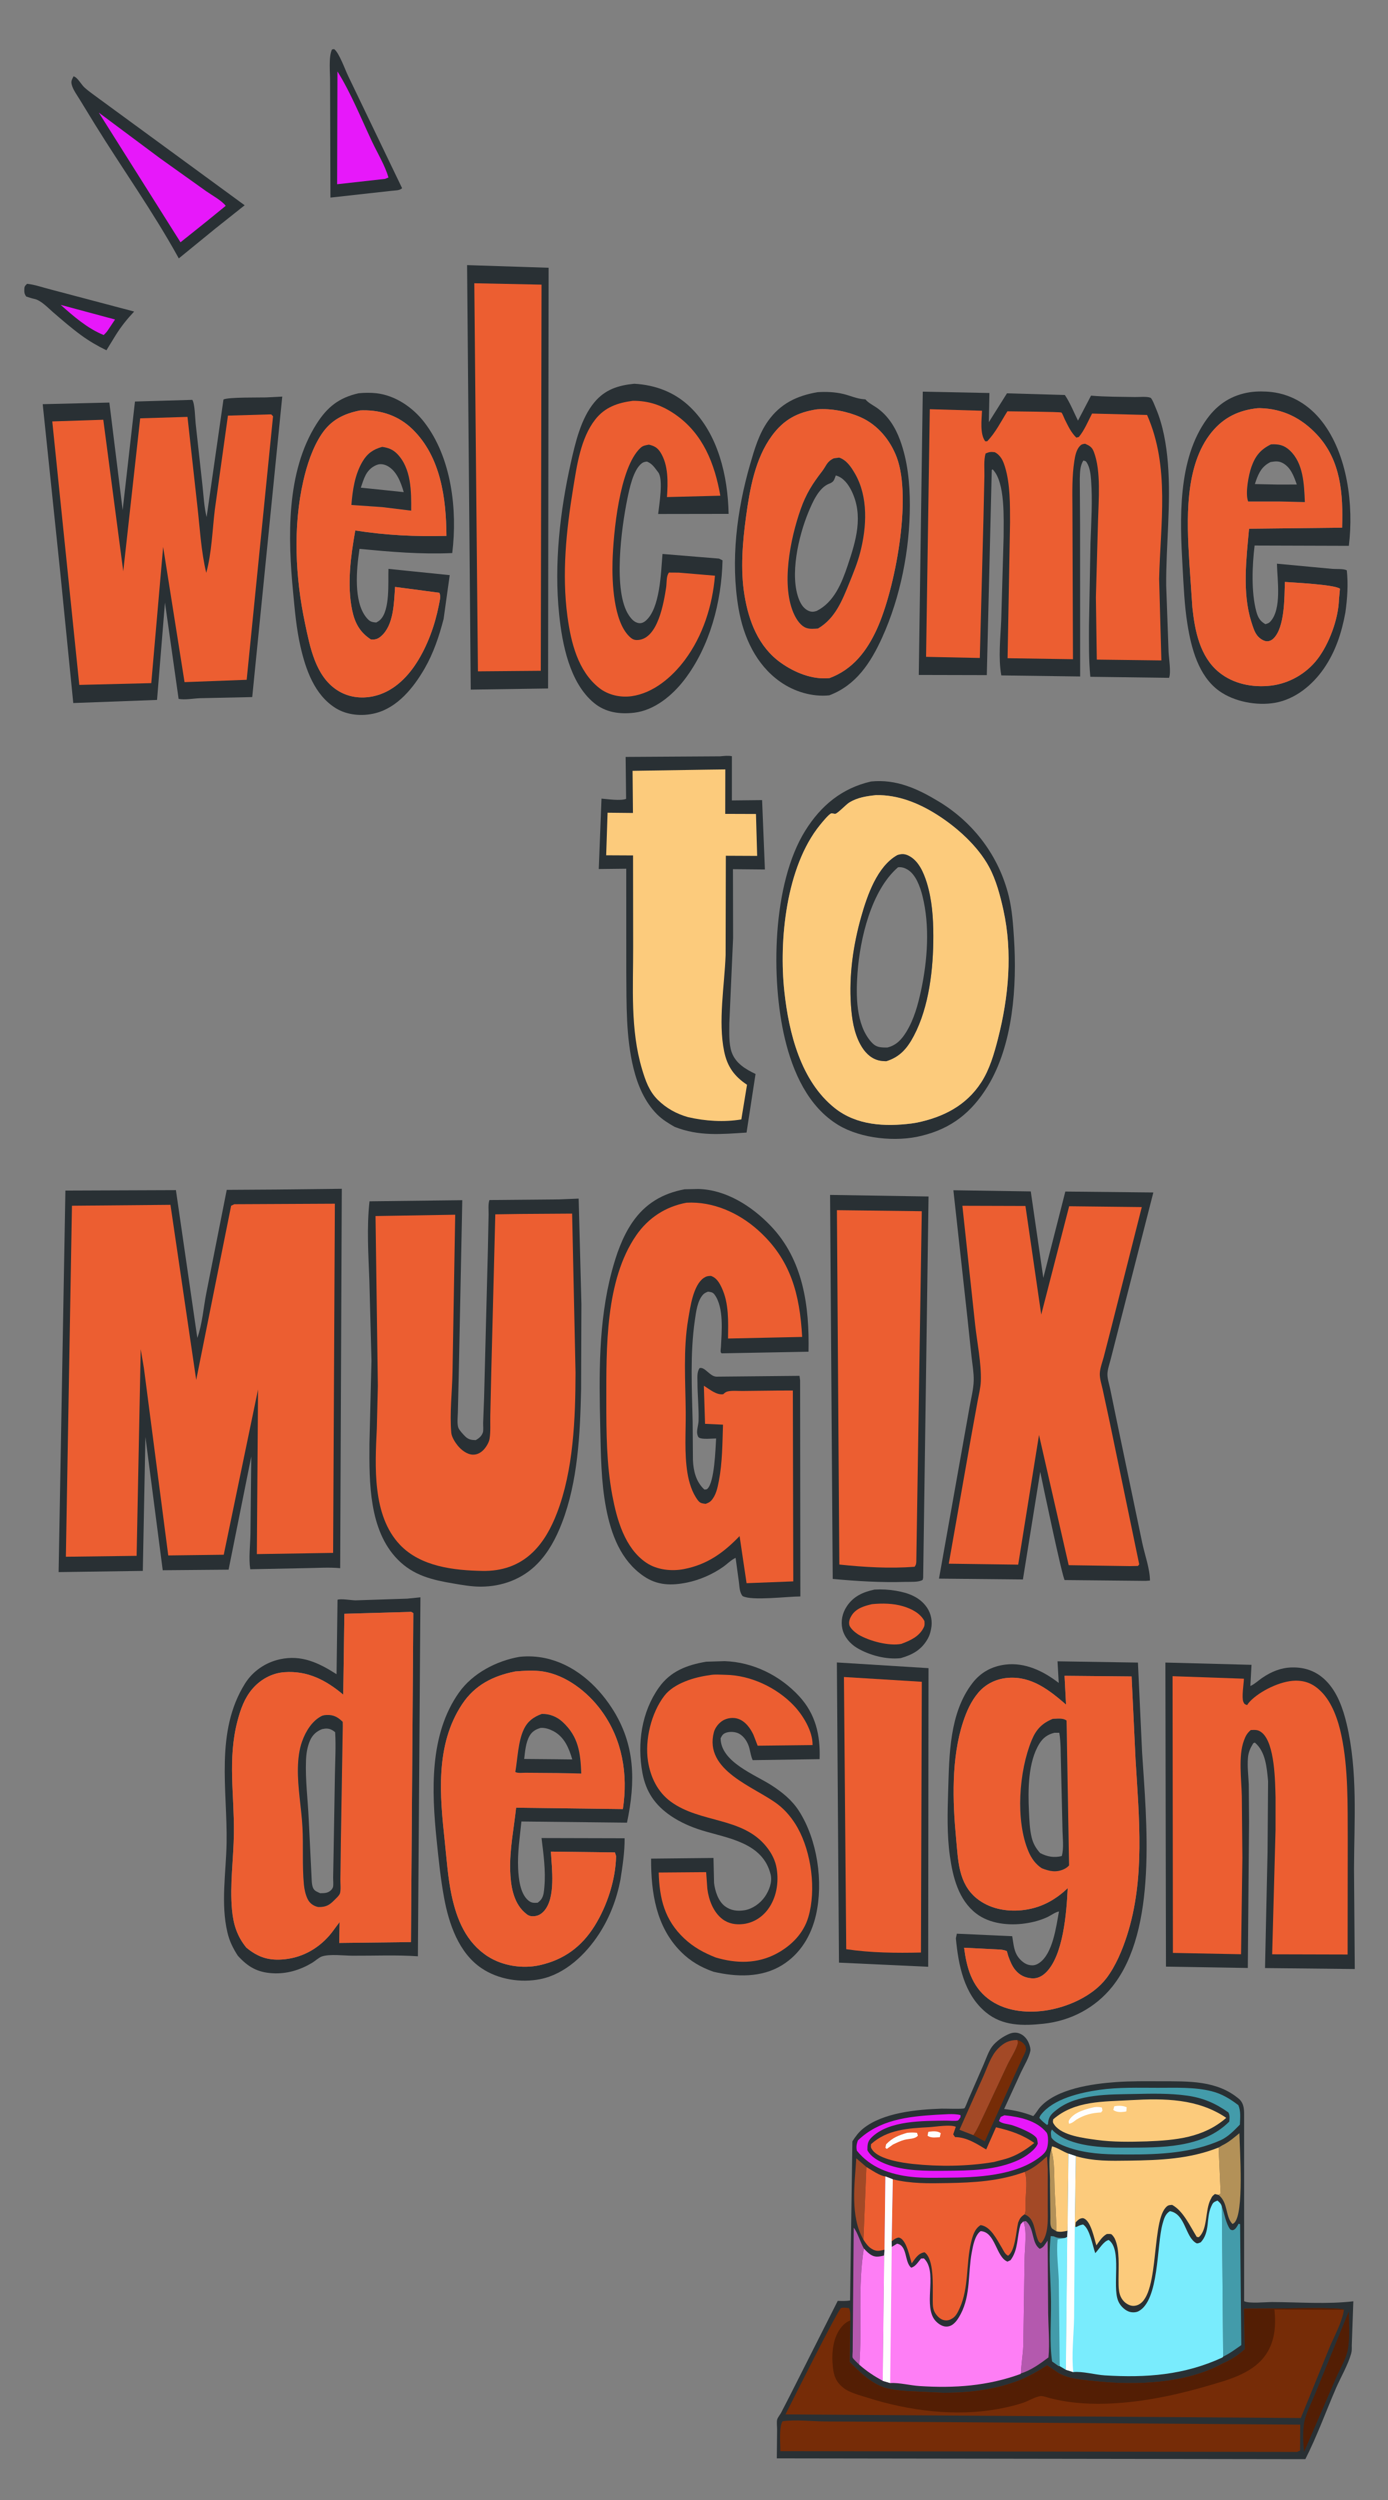 <?xml version="1.0" encoding="utf-8" ?>
<svg xmlns="http://www.w3.org/2000/svg" xmlns:xlink="http://www.w3.org/1999/xlink" width="100" height="180">
	<rect width="100%" height="100%" fill="#808080" stroke="none"/>
	<path fill="#293034" transform="scale(0.1 0.1)" d="M19.512 204.346C25.234 204.904 31.343 207.171 36.95 208.536L96.65 224.316C91.593 229.669 87.302 235.026 83.388 241.27L76.675 252.197C70.364 249.172 64.017 245.441 58.37 241.299C51.344 236.147 44.766 230.442 38.171 224.76C34.527 221.62 29.519 216.199 24.731 215.216C22.747 214.809 20.826 214.11 18.893 213.507C17.764 211.991 17.469 210.888 17.508 209.028C17.564 206.389 17.608 206.148 19.512 204.346Z"/>
	<path fill="#E718FA" transform="scale(0.1 0.1)" d="M43.704 219.505L82.876 230.048L78.05 237.282C77.075 238.823 76.022 239.978 74.692 241.222C62.91 236.439 53.118 227.825 43.704 219.505Z"/>
	<path fill="#293034" transform="scale(0.1 0.1)" d="M630.017 1144.49C635.333 1144.2 640.273 1144.46 645.523 1145.35C654.283 1146.84 662.681 1149.8 667.895 1157.52C670.888 1161.95 671.883 1167.54 670.827 1172.75L670.705 1173.34C670.255 1175.57 669.686 1177.54 668.586 1179.56C664.11 1187.77 657.536 1191.42 648.879 1193.87C638.677 1195.04 626.402 1191.83 617.548 1186.57C612.449 1183.54 608.236 1178.64 606.892 1172.76C605.618 1167.19 606.901 1161.39 610.028 1156.65C614.83 1149.35 621.739 1146.28 630.017 1144.49Z"/>
	<path fill="#EC5E31" transform="scale(0.1 0.1)" d="M628.223 1155C635.537 1154.27 643.567 1154.39 650.647 1156.51C656.667 1158.31 662.968 1161.45 666.034 1167.19C666.104 1168.91 666.345 1170.03 665.588 1171.61C662.393 1178.29 655.851 1181.17 649.336 1183.61C640.51 1185.31 626.607 1181.62 618.806 1177.12C616.617 1175.86 612.485 1172.52 611.913 1169.98C611.375 1167.59 612.225 1165.26 613.5 1163.23C616.801 1157.99 622.556 1156.32 628.223 1155Z"/>
	<path fill="#293034" transform="scale(0.1 0.1)" d="M239.199 35.596L240.72 35.356C244.304 37.851 248.69 50.353 250.918 54.877L289.698 135.505C287.928 137.302 284.586 137.071 282.088 137.389L238.079 142.269L237.808 58.887C237.916 52.655 236.563 41.065 239.199 35.596Z"/>
	<path fill="#E718FA" transform="scale(0.1 0.1)" d="M243.121 51.412C252.871 67.042 260.174 85.328 268.067 102.029C271.933 110.211 277.368 119.133 279.877 127.778L277.464 128.785L242.889 132.655L243.121 51.412Z"/>
	<path fill="#293034" transform="scale(0.1 0.1)" d="M52.994 54.932C55.906 55.73 58.391 60.678 60.713 62.842C63.939 65.847 67.772 68.358 71.283 71.024L176.268 147.794L155.049 164.651L128.814 186.051C110.597 152.94 88.503 122.011 68.608 89.905L57.487 71.749C55.68 68.76 53.189 65.416 52.04 62.129C50.879 58.808 51.475 57.905 52.994 54.932Z"/>
	<path fill="#E718FA" transform="scale(0.1 0.1)" d="M71.203 81.106L115.379 114.025L148.564 137.685C152.763 140.652 159.606 144.286 162.627 148.193L148.717 159.521L130.045 174.441L71.203 81.106Z"/>
	<path fill="#293034" transform="scale(0.1 0.1)" d="M602.93 1196.97L668.971 1201.07L668.732 1416.08L604.452 1413.1L602.93 1196.97Z"/>
	<path fill="#EC5E31" transform="scale(0.1 0.1)" d="M608.025 1207.44L664.122 1210.88L663.51 1405.82C645.584 1406.24 627.442 1406.05 609.675 1403.43L608.025 1207.44Z"/>
	<path fill="#293034" transform="scale(0.1 0.1)" d="M336.518 190.878L395.254 192.793L394.88 495.707L339.157 496.532L336.518 190.878Z"/>
	<path fill="#EC5E31" transform="scale(0.1 0.1)" d="M341.713 203.944L390.163 204.939L389.617 482.975L344.333 483.371L341.713 203.944Z"/>
	<path fill="#293034" transform="scale(0.1 0.1)" d="M598.037 860.341L668.984 861.468L665.104 1135.99L664.782 1137.46C662.076 1139.37 655.651 1138.85 652.274 1138.96C634.808 1139.51 617.331 1138.44 599.945 1136.83L598.037 860.341Z"/>
	<path fill="#EC5E31" transform="scale(0.1 0.1)" d="M602.965 871.32L664.104 872.073L660.16 1124.56C659.978 1126.28 659.983 1126.64 658.914 1128.08C640.827 1129.47 622.712 1128.34 604.712 1126.47L602.965 871.32Z"/>
	<path fill="#293034" transform="scale(0.1 0.1)" d="M456.955 276.307C472.276 277.154 486.164 282.394 497.305 293.146C517.489 312.624 524.401 342.936 524.942 369.994L474.182 370.077C474.9 363.609 478.067 344.919 474.169 339.997C471.55 336.691 470.208 334.079 466.169 332.341C464.825 332.436 463.623 332.679 462.51 333.489C456.216 338.069 453.413 352.138 451.912 359.491C447.83 379.487 441.37 425.933 453.183 443.175C454.917 445.706 457.065 448.192 460.271 448.657C461.934 448.899 463.558 448.261 464.845 447.237C475.751 438.555 476.176 411.517 477.311 398.85L518.014 402.191L520.565 403.447C519.866 433.255 511.454 465.504 493.064 489.435C484.359 500.761 471.566 511.415 456.951 513.148C446.48 514.389 436.306 512.992 427.983 506.142C410.363 491.639 405.008 463.637 402.811 442.09C399.141 406.096 403.411 368.134 411.307 332.989C414.546 318.57 418.586 301.241 428.206 289.682C435.906 280.43 445.472 277.426 456.955 276.307Z"/>
	<path fill="#EC5E31" transform="scale(0.1 0.1)" d="M455.946 288.576C467.575 288.519 477.055 291.836 486.583 298.461C506.57 312.356 514.893 333.89 518.974 356.907L480.531 357.89C481.242 347.409 481.649 334.821 475.789 325.64C473.655 322.296 471.265 321.013 467.487 320.145C465.042 320.651 463.335 320.725 461.446 322.488C446.134 336.775 441.856 384.64 441.313 404.154C440.898 419.1 441.997 446.938 453.244 458.087C455.22 460.046 456.704 460.985 459.578 460.805C474.081 459.899 478.234 433.819 479.929 422.95C480.427 419.756 479.913 414.699 481.986 412.246L488.961 412.293L515.107 414.501C513.295 436.047 506.43 457.727 493.42 475.179C484.245 487.485 470.696 499.082 455.056 501.255C447.038 502.37 438.196 500.449 431.764 495.389C416.281 483.207 411.301 462.346 408.809 443.716C404.707 413.039 407.973 381.969 412.926 351.625C415.604 335.215 418.293 315.526 428.859 302.039C435.865 293.099 445.081 290.023 455.946 288.576Z"/>
	<path fill="#293034" transform="scale(0.1 0.1)" d="M508.768 1196.43L522.062 1196.02C542.478 1196.7 561.863 1206.29 575.656 1221.17C587.678 1234.14 591.112 1249.36 590.496 1266.59L542.296 1267.31C541.001 1264.66 540.617 1261.46 539.871 1258.61C538.831 1254.62 536.218 1250.25 532.471 1248.25C529.916 1246.88 526.08 1246.58 523.286 1247.5C520.915 1248.29 520.175 1249.49 519.171 1251.56C519.315 1268.73 543.9 1277.66 556.028 1285.53C563.657 1290.48 570.639 1296.13 575.609 1303.88C588.913 1324.62 593.338 1355.07 587.849 1378.9C584.427 1393.76 576.553 1406.84 563.415 1414.94C548.539 1424.1 530.432 1423.48 514.045 1419.66C505.064 1416.51 497.452 1412.14 490.685 1405.38C472.62 1387.32 469.001 1362.58 469.086 1338.22L514.039 1337.73L514.45 1355.71C515.113 1361.48 517.452 1368.87 522.303 1372.49C526.519 1375.65 531.292 1376.2 536.407 1375.38C542.127 1374.45 547.786 1370.38 551.034 1365.67C554.115 1361.2 556.535 1355.12 555.195 1349.61C549.616 1326.68 524.53 1323.62 505.877 1317.92C497.989 1315.51 490.11 1312.08 483.282 1307.42C471.913 1299.67 465.321 1290.09 462.838 1276.44C459.003 1255.38 462.148 1232.69 474.752 1214.97C483.13 1203.19 494.88 1198.82 508.768 1196.43Z"/>
	<path fill="#EC5E31" transform="scale(0.1 0.1)" d="M511.112 1206.14C514.42 1205.37 519.394 1205.81 522.847 1205.87C540.814 1206.18 559.446 1214.99 571.779 1227.87C578.441 1234.83 585.621 1246.45 585.416 1256.45L545.856 1256.91L542.817 1249.02C540.494 1244.15 536.94 1239.2 531.588 1237.49C528.242 1236.42 524.143 1236.92 521.083 1238.62C518.038 1240.32 515.19 1243.82 514.312 1247.22C507.105 1275.1 543.599 1286.38 560.293 1299.07C566.15 1303.52 571.033 1309.56 574.622 1315.96C584.592 1333.73 588.131 1360.63 582.402 1380.23C578.971 1391.96 570.253 1400.79 559.672 1406.5C545.687 1414.05 530.428 1413.82 515.575 1409.37C507.071 1406 499.687 1402.02 492.947 1395.68C478.799 1382.37 475.126 1367.11 474.562 1348.23L508.75 1347.94L509.615 1359.93C510.585 1367.87 513.922 1376.77 520.482 1381.76C524.887 1385.11 530.222 1385.97 535.589 1385.3C542.753 1384.39 548.954 1380.52 553.255 1374.74C559.376 1366.53 561.169 1355.57 559.607 1345.6C558.659 1339.55 556.007 1334.42 552.213 1329.68C534.891 1308.04 504.573 1312.82 483.235 1297.16C473.742 1290.19 468.62 1279.47 466.857 1268.05C464.479 1252.63 469.205 1233.27 478.653 1220.95C485.544 1211.96 500.33 1207.54 511.112 1206.14Z"/>
	<path fill="#293034" transform="scale(0.1 0.1)" d="M258.382 283.151C262.459 282.743 267.054 282.673 271.128 283.13C284.781 284.661 297.348 293.271 305.622 303.956C325.361 329.443 329.637 367.05 325.827 398.21C302.901 399.215 281.725 397.328 259.015 395.196L258.903 395.943C256.884 409.488 254.548 433.058 263.865 444.523C266.192 447.386 267.473 447.959 271.09 448.208C272.087 447.655 273.115 447.056 273.939 446.257C281.203 439.219 279.496 419.067 279.87 409.593L324.008 414.106L319.592 445.687C316.415 457.983 312.285 470.318 305.905 481.354C297.97 495.079 286.454 509.478 270.321 513.528C261.001 515.867 250.17 515.011 241.898 509.887C226.482 500.337 220.157 481.838 216.373 465.056C213.516 452.386 212.43 439.598 211.193 426.703C207.411 387.276 206.008 339.833 228.102 305.128C235.754 293.107 244.244 286.29 258.382 283.151ZM259.459 295.499C247.66 297.83 238.481 302.399 231.663 312.638C225.128 322.45 221.081 334.988 218.493 346.387C210.984 379.461 212.763 415.808 219.749 448.798C223.353 465.82 227.183 486.569 242.721 496.802C250.537 501.949 259.863 503.266 268.985 501.312C282.492 498.417 292.803 488.626 300.078 477.314C307.98 465.027 313.368 450.111 316.154 435.809C316.648 432.89 317.89 429.398 316.507 426.789L284.641 422.578C283.804 433.879 283.814 450.246 274.376 458.22C272.022 460.209 270.126 460.67 267.135 460.374C259.325 455.228 255.699 448.678 253.775 439.616C249.863 421.183 252.703 400.3 255.961 381.942C278.033 385.403 299.325 386.434 321.653 385.828C321.48 358.86 317.576 329.021 297.328 309.177C287.405 299.453 275.108 295.286 261.426 295.422L259.459 295.499Z"/>
	<path fill="#EC5E31" transform="scale(0.1 0.1)" d="M259.459 295.499L261.426 295.422C275.108 295.286 287.405 299.453 297.328 309.177C317.576 329.021 321.48 358.86 321.653 385.828C299.325 386.434 278.033 385.403 255.961 381.942C252.703 400.3 249.863 421.183 253.775 439.616C255.699 448.678 259.325 455.228 267.135 460.374C270.126 460.67 272.022 460.209 274.376 458.22C283.814 450.246 283.804 433.879 284.641 422.578L316.507 426.789C317.89 429.398 316.648 432.89 316.154 435.809C313.368 450.111 307.98 465.027 300.078 477.314C292.803 488.626 282.492 498.417 268.985 501.312C259.863 503.266 250.537 501.949 242.721 496.802C227.183 486.569 223.353 465.82 219.749 448.798C212.763 415.808 210.984 379.461 218.493 346.387C221.081 334.988 225.128 322.45 231.663 312.638C238.481 302.399 247.66 297.83 259.459 295.499ZM275.364 321.755C268.851 323.533 264.56 326.549 261.086 332.499C255.606 341.884 254.026 352.908 253.172 363.572L275.305 365.094L296.235 367.666C296.336 353.94 296.414 337.212 286.048 326.691C282.966 323.562 279.621 322.39 275.364 321.755Z"/>
	<path fill="#293034" transform="scale(0.1 0.1)" d="M275.364 321.755C279.621 322.39 282.966 323.562 286.048 326.691C296.414 337.212 296.336 353.94 296.235 367.666L275.305 365.094L253.172 363.572C254.026 352.908 255.606 341.884 261.086 332.499C264.56 326.549 268.851 323.533 275.364 321.755ZM272.402 334.424C268.523 335.602 265.484 338.259 263.558 341.819C262.009 344.684 261.013 348.046 259.964 351.126L278.54 353.044L290.869 354.329C288.881 347.523 285.879 339.182 279.211 335.545C277.154 334.423 274.687 333.882 272.402 334.424Z"/>
	<path fill="#293034" transform="scale(0.1 0.1)" d="M900.539 282.399C905.355 281.666 911.376 281.702 916.212 282.278C930.928 284.03 943.35 291.834 952.353 303.353C970.868 327.043 975.369 363.942 971.787 392.999L903.895 392.778C902.138 407.148 901.35 426.522 905.176 440.442C906.346 444.698 907.873 447.248 911.687 449.421C913.119 448.937 914.041 448.791 915.107 447.67C923.66 438.688 920.196 417.265 919.982 405.862L959.874 409.589C962.627 409.84 968.226 409.35 970.324 410.676C971.401 420.803 970.714 430.944 969.29 441.009C966.651 455.503 962.219 469.16 953.763 481.384C945.518 493.304 933.127 503.482 918.54 506.026C905.484 508.303 889.097 505.242 878.278 497.409C863.373 486.617 858.23 466.549 855.48 449.286C853.336 435.824 852.768 421.971 852.001 408.377C850.064 374.079 848.214 330.807 869.671 301.465C877.48 290.787 887.45 284.428 900.539 282.399ZM906.083 293.897C892.568 295.347 881.749 300.44 872.987 311.135C853.114 335.393 855.054 375.287 856.855 404.674L859.053 437.335C860.817 454.123 864.476 472.78 878.167 483.97C888.607 492.504 902.566 495.205 915.74 493.642C928.813 492.09 941.092 485.027 949.099 474.658C957.629 463.612 964.232 445.66 964.659 431.755L965.383 423.899C961.669 420.884 932.06 419.486 925.715 418.994C925.346 430.097 925.715 451.731 917.473 459.732C916.148 461.019 914.348 461.851 912.496 461.699C910.083 461.501 907.311 459.498 905.828 457.624C903.653 454.876 902.516 450.834 901.471 447.52C894.926 426.753 897.955 402.093 899.9 380.691L966.939 379.922C967.735 355.842 966.139 331.444 948.815 312.925C937.634 300.972 924.229 294.277 907.755 293.869L906.083 293.897Z"/>
	<path fill="#EC5E31" transform="scale(0.1 0.1)" d="M906.083 293.897L907.755 293.869C924.229 294.277 937.634 300.972 948.815 312.925C966.139 331.444 967.735 355.842 966.939 379.922L899.9 380.691C897.955 402.093 894.926 426.753 901.471 447.52C902.516 450.834 903.653 454.876 905.828 457.624C907.311 459.498 910.083 461.501 912.496 461.699C914.348 461.851 916.148 461.019 917.473 459.732C925.715 451.731 925.346 430.097 925.715 418.994C932.06 419.486 961.669 420.884 965.383 423.899L964.659 431.755C964.232 445.66 957.629 463.612 949.099 474.658C941.092 485.027 928.813 492.09 915.74 493.642C902.566 495.205 888.607 492.504 878.167 483.97C864.476 472.78 860.817 454.123 859.053 437.335L856.855 404.674C855.054 375.287 853.114 335.393 872.987 311.135C881.749 300.44 892.568 295.347 906.083 293.897ZM915.713 319.947C908.184 323.615 904.419 328.278 901.635 336.114C899.549 341.986 896.996 355.36 899.245 361.035L921.573 361.038L940.097 361.479C939.511 348.851 939.169 333.528 929.173 324.259C925.049 320.436 921.194 319.668 915.713 319.947Z"/>
	<path fill="#293034" transform="scale(0.1 0.1)" d="M915.713 319.947C921.194 319.668 925.049 320.436 929.173 324.259C939.169 333.528 939.511 348.851 940.097 361.479L921.573 361.038L899.245 361.035C896.996 355.36 899.549 341.986 901.635 336.114C904.419 328.278 908.184 323.615 915.713 319.947ZM915.424 332.666C909.443 335.536 906.986 340.104 904.888 346.148L904.086 348.54L920.694 348.886L934.3 348.855C932.116 342.774 929.838 336.073 923.55 333.097C920.786 331.789 918.314 332.211 915.424 332.666Z"/>
	<path fill="#293034" transform="scale(0.1 0.1)" d="M589.074 282.366C595.2 281.965 601.586 282.229 607.578 283.664C612.707 284.892 617.169 287.099 622.537 287.472L623.462 287.528C625.925 290.358 628.637 291.475 631.64 293.554C639.795 299.201 645.036 307.631 648.425 316.8C653.928 331.688 655.526 347.994 655.514 363.765C655.49 395.686 648.779 429.964 635.522 459.111C627.303 477.182 616.762 493.414 597.451 500.649C585.101 501.905 572.193 497.991 562.063 490.841C544.639 478.545 535.618 458.643 532.093 438.085C526.209 403.767 530.849 367.389 540.477 334.14C543.586 323.404 546.778 312.366 553.335 303.148C562.237 290.636 574.115 284.879 589.074 282.366ZM588.586 294.72C574.576 296.83 564.712 302.08 556.161 313.693C543.989 330.224 540.179 352.254 537.465 372.101C534.978 390.286 533.367 410.16 536.341 428.4C539.419 447.271 546.431 465.779 562.666 477.271C572.635 484.329 585.315 489.481 597.628 488.232C614.328 482.038 624.461 468.886 631.701 453.076C644.845 424.379 657.134 359.074 646.135 329.465C641.521 317.044 632.468 305.964 620.191 300.477C610.665 296.22 598.995 293.939 588.586 294.72Z"/>
	<path fill="#EC5E31" transform="scale(0.1 0.1)" d="M588.586 294.72C598.995 293.939 610.665 296.22 620.191 300.477C632.468 305.964 641.521 317.044 646.135 329.465C657.134 359.074 644.845 424.379 631.701 453.076C624.461 468.886 614.328 482.038 597.628 488.232C585.315 489.481 572.635 484.329 562.666 477.271C546.431 465.779 539.419 447.271 536.341 428.4C533.367 410.16 534.978 390.286 537.465 372.101C540.179 352.254 543.989 330.224 556.161 313.693C564.712 302.08 574.576 296.83 588.586 294.72ZM600.694 330.029C595.579 332.47 595.507 335.228 592.35 339.32C585.271 348.492 580.738 355.676 576.858 366.658C569.449 387.624 562.3 422.263 572.466 442.994C574.172 446.474 577.049 450.707 580.868 452.087C583.524 453.046 586.575 452.703 589.334 452.495C601.829 445.167 606.855 432.115 612.047 419.314C614.87 412.354 617.736 405.357 619.646 398.081C624.463 379.73 625.748 357.736 615.841 340.802C613.163 336.226 609.855 331.2 604.569 329.49L600.694 330.029Z"/>
	<path fill="#293034" transform="scale(0.1 0.1)" d="M600.694 330.029L604.569 329.49C609.855 331.2 613.163 336.226 615.841 340.802C625.748 357.736 624.463 379.73 619.646 398.081C617.736 405.357 614.87 412.354 612.047 419.314C606.855 432.115 601.829 445.167 589.334 452.495C586.575 452.703 583.524 453.046 580.868 452.087C577.049 450.707 574.172 446.474 572.466 442.994C562.3 422.263 569.449 387.624 576.858 366.658C580.738 355.676 585.271 348.492 592.35 339.32C595.507 335.228 595.579 332.47 600.694 330.029ZM602.155 342.334C600.988 345.282 601.025 346.662 597.979 348.033L597.194 348.339C589.808 351.313 585.368 361.717 582.458 368.708C575.413 385.634 568.563 414.613 575.86 432.109C577.197 435.315 579.286 438.422 582.59 439.828C584.687 440.72 586.223 440.551 588.341 439.893C600.935 433.616 606.506 419.69 610.746 407.063C616.659 389.456 622.277 371.225 613.466 353.364C611.229 348.83 607.757 344.059 602.729 342.494L602.155 342.334Z"/>
	<path fill="#293034" transform="scale(0.1 0.1)" d="M518.812 544.55C521.63 544.307 524.513 543.881 527.307 544.482L527.291 576.313L549.062 576.068L551.085 626.041L528.066 625.816L528.176 675.253L525.45 736.666C525.482 743.169 524.96 751.374 527.125 757.543C529.944 765.575 537.122 769.816 544.334 773.26L537.867 815.451C519.545 816.636 503.634 818.25 486.067 811.349C481.501 808.764 477.12 806.06 473.386 802.315C464.454 793.357 459.375 781.23 456.398 769.108C450.908 746.752 451.413 723.027 451.219 700.149L451.185 625.473L431.375 625.707L433.367 575C437.794 575.362 447.176 576.763 451.083 575.175L450.742 544.989L518.812 544.55Z"/>
	<path fill="#FCCB7C" transform="scale(0.1 0.1)" d="M509.447 554.15L522.556 553.974L522.498 585.988L544.646 586.068L545.509 616.251L522.934 616.141L522.774 687.701C521.964 709.849 517.295 735.247 521.716 756.96C523.956 767.962 529.051 774.929 538.197 781.036L534.105 805.982C521.565 808.102 508.048 807.181 495.736 804.347C487.38 801.994 480.003 797.947 473.854 791.823C467.616 785.609 464.99 777.955 462.525 769.673C454.023 741.109 456.243 711.013 456.169 681.597L456.094 615.905L436.726 615.803L437.739 585.15L456.019 585.347L455.745 554.998L509.447 554.15Z"/>
	<path fill="#293034" transform="scale(0.1 0.1)" d="M374.305 1192.92C380.443 1192.25 386.762 1192.58 392.785 1193.86C413.175 1198.2 429.592 1212.57 440.735 1229.65C457.862 1255.89 457.944 1282.74 451.726 1312.33L375.669 1311.47C374.499 1322.99 372.764 1333.71 373.297 1345.4C373.623 1352.57 374.731 1363.39 380.595 1368.3C382.887 1370.22 384.573 1370.15 387.402 1369.96C388.306 1369.23 389.256 1368.44 389.945 1367.5C391.774 1364.99 391.933 1361.45 392.203 1358.44C393.235 1347 391.547 1334.79 390.156 1323.39L450.009 1323.55C450.102 1333.4 448.514 1343.68 446.997 1353.42C444.37 1367.22 439.358 1380.4 431.726 1392.21C422.123 1407.07 407.2 1421.37 389.317 1424.97C375.23 1427.8 359.054 1425.26 347.006 1417.17C330.432 1406.04 323.379 1385.06 319.932 1366.32C317.42 1352.66 315.99 1338.66 314.577 1324.84C310.99 1289.76 309.207 1248.93 330.672 1218.64C340.591 1204.64 357.852 1195.76 374.305 1192.92ZM371.232 1203.44C355.298 1206.59 342.12 1213.19 332.956 1227C313.364 1256.53 316.918 1292.95 320.482 1326.27C321.836 1338.93 322.676 1351.89 325.31 1364.36C329.019 1381.93 335.764 1398.57 351.531 1408.67C362.117 1415.45 376.511 1417.66 388.784 1414.94C406.278 1411.07 419.067 1401.64 428.435 1386.59C437.424 1372.15 443.527 1353.46 443.876 1336.38L443.025 1333.74L396.888 1333.16C397.549 1345.15 400.502 1366.23 392.028 1375.86C389.998 1378.17 387.657 1379.53 384.556 1379.68C381.356 1379.83 380.114 1378.92 377.783 1376.81C369.61 1369.41 367.899 1357.16 367.575 1346.74C367.113 1331.84 370.226 1316.36 371.856 1301.55L448.758 1302.54C452.573 1277.44 448.444 1252.38 433.208 1231.59C423.416 1218.22 407.937 1206.11 391.194 1203.46C384.93 1202.47 377.561 1202.92 371.232 1203.44Z"/>
	<path fill="#EC5E31" transform="scale(0.1 0.1)" d="M371.232 1203.44C377.561 1202.92 384.93 1202.47 391.194 1203.46C407.937 1206.11 423.416 1218.22 433.208 1231.59C448.444 1252.38 452.573 1277.44 448.758 1302.54L371.856 1301.55C370.226 1316.36 367.113 1331.84 367.575 1346.74C367.899 1357.16 369.61 1369.41 377.783 1376.81C380.114 1378.92 381.356 1379.83 384.556 1379.68C387.657 1379.53 389.998 1378.17 392.028 1375.86C400.502 1366.23 397.549 1345.15 396.888 1333.16L443.025 1333.74L443.876 1336.38C443.527 1353.46 437.424 1372.15 428.435 1386.59C419.067 1401.64 406.278 1411.07 388.784 1414.94C376.511 1417.66 362.117 1415.45 351.531 1408.67C335.764 1398.57 329.019 1381.93 325.31 1364.36C322.676 1351.89 321.836 1338.93 320.482 1326.27C316.918 1292.95 313.364 1256.53 332.956 1227C342.12 1213.19 355.298 1206.59 371.232 1203.44ZM390.411 1234.03C384.42 1236.17 380.1 1239.32 377.35 1245.22C373.2 1254.11 372.978 1266.12 371.278 1275.8C372.97 1276.86 376.581 1276.35 378.61 1276.37L401.848 1276.55L418.772 1276.93C418.196 1262.1 416.826 1250.42 405.322 1239.82C401.168 1236 396.055 1233.98 390.411 1234.03Z"/>
	<path fill="#293034" transform="scale(0.1 0.1)" d="M390.411 1234.03C396.055 1233.98 401.168 1236 405.322 1239.82C416.826 1250.42 418.196 1262.1 418.772 1276.93L401.848 1276.55L378.61 1276.37C376.581 1276.35 372.97 1276.86 371.278 1275.8C372.978 1266.12 373.2 1254.11 377.35 1245.22C380.1 1239.32 384.42 1236.17 390.411 1234.03ZM389.504 1244.09C386.06 1245.08 383.404 1246.6 381.551 1249.79C378.785 1254.57 378.293 1261.05 377.652 1266.45L399.604 1266.65L412.309 1266.81C409.87 1258.59 406.638 1250.52 398.506 1246.32C395.757 1244.9 392.623 1243.87 389.504 1244.09Z"/>
	<path fill="#293034" transform="scale(0.1 0.1)" d="M839.624 1197.04L901.664 1198.68L900.842 1213.93C903.852 1212.62 906.636 1209.92 909.378 1208.06C915.984 1203.56 922.969 1200.68 931.01 1200.55C940.276 1200.39 948.376 1203.31 955.035 1209.85C963.419 1218.09 967.591 1230.1 970.248 1241.32C978.281 1275.25 975.644 1310.86 975.509 1345.41L976.062 1417.71L911.399 1417.01L913.214 1333.75L913.605 1282.46C912.708 1272.91 911.887 1261.17 904.046 1254.64L902.9 1255.17C900.781 1258.68 899.418 1261.59 899.086 1265.73C898.567 1272.2 899.427 1278.42 899.69 1284.86L899.897 1311.63L898.998 1416.95L840.035 1415.97L839.624 1197.04Z"/>
	<path fill="#EC5E31" transform="scale(0.1 0.1)" d="M844.787 1206.85L896.2 1208.67C896.064 1212.33 894.449 1222.22 895.788 1225.35C896.513 1227.04 896.799 1227.05 898.506 1227.66C899.055 1226.79 899.65 1225.97 900.355 1225.22C907.677 1217.46 922.596 1210.27 933.137 1210.09C940.749 1209.95 946.435 1212.55 951.799 1217.88C959.863 1225.9 964.128 1238.61 966.428 1249.55C971.461 1273.51 970.877 1299.5 970.993 1323.91L970.906 1407.25L916.545 1407.1L918.979 1317.46L918.991 1294.37C918.676 1282.82 918.536 1255.45 909.269 1247.61C906.528 1245.29 904.513 1245.49 901.142 1245.63C898.398 1247.94 897.378 1250 896.152 1253.32C892.07 1264.37 894.444 1281.36 894.679 1293.25L895.09 1337.61L894.133 1407.06L845.031 1406.1L844.787 1206.85Z"/>
	<path fill="#293034" transform="scale(0.1 0.1)" d="M191.796 286.14L203.354 285.541L181.717 501.889L144.073 502.708C139.341 502.884 133.263 504.085 128.678 503.201L118.85 433.834L113.138 503.949L52.787 506.192L43.343 411.541L30.769 291.015L78.796 289.843L88.374 367.271L97.239 289.103L138.517 287.893C140.418 290.406 140.563 301.323 140.96 304.952L145.802 348.925C146.662 356.573 147.007 364.863 148.856 372.304L161 287.658C164.263 285.868 186.744 286.294 191.796 286.14Z"/>
	<path fill="#EC5E31" transform="scale(0.1 0.1)" d="M193.523 298.389L195.409 298.356L196.717 299.707L177.717 489.45L132.956 491.132L117.538 393.754L108.984 491.853L57.123 493.136L44.29 368.104L37.659 303.42L74.417 302.215L88.801 411.328L100.999 301.195L135.07 300.147L142.145 363.963C143.997 380.035 144.809 396.662 148.588 412.415C152.547 398.278 152.997 381.527 154.788 366.872L164.221 299.25L193.523 298.389Z"/>
	<path fill="#293034" transform="scale(0.1 0.1)" d="M761.895 1196.14L819.834 1197.06L822.839 1261.79C825.943 1310.76 834.207 1389.28 801.417 1430.31C789.113 1445.71 771.344 1455.02 751.757 1457.1C737.07 1458.65 722.387 1458.84 710.368 1448.94C694.446 1435.82 690.523 1414.97 688.659 1395.58L689.367 1392.26L729.257 1394.05C729.998 1398.39 730.365 1403.49 732.485 1407.4C734.139 1410.45 737.57 1413.85 741.041 1414.69C743.988 1415.4 746.138 1415.06 748.629 1413.39C758.543 1406.76 760.982 1386.95 762.94 1376.23C760.191 1376.78 757.203 1379.1 754.587 1380.32C749.61 1382.64 744.204 1384.04 738.792 1384.84C726.96 1386.6 713.08 1385.2 703.365 1377.77C690.505 1367.93 686.475 1351.44 684.341 1336.24C682.2 1320.99 682.622 1305.02 683.107 1289.65C683.928 1263.6 683.926 1233.46 700.609 1211.82C706.592 1204.06 714.644 1199.7 724.35 1198.51C738.565 1196.77 751.841 1203.25 762.782 1211.71L761.895 1196.14ZM766.965 1206.58L768.04 1227.3C756.029 1216.93 743.263 1206.78 726.318 1208.05C718.002 1208.68 710.277 1212.29 704.835 1218.71C699.569 1224.93 696.42 1232.1 693.89 1239.76C685.303 1265.77 686.292 1296.97 688.843 1323.86C690.321 1339.45 690.422 1356.04 703.583 1366.78C712.616 1374.16 724.673 1376.51 736.087 1375.37C749.15 1374.06 759.886 1368.43 769.241 1359.47C768.441 1376.38 766.208 1408.62 753.04 1420.7C750.444 1423.08 747.094 1424.69 743.508 1424.42C738.57 1424.05 734.684 1422.25 731.501 1418.41C729.042 1415.45 727.662 1411.81 726.358 1408.23L725.395 1404.82C722.508 1403.45 718.84 1403.64 715.689 1403.44L694.593 1402.37C696.401 1416.52 700.015 1429.91 711.907 1439.06C723.29 1447.82 738.72 1449.59 752.586 1447.68C768.484 1445.5 787.014 1437.5 797.061 1424.41C803.722 1415.73 808.624 1403.97 811.953 1393.59C825.107 1352.57 820.615 1308.92 818.118 1266.67L815.27 1207.05L766.965 1206.58Z"/>
	<path fill="#EC5E31" transform="scale(0.1 0.1)" d="M766.965 1206.58L815.27 1207.05L818.118 1266.67C820.615 1308.92 825.107 1352.57 811.953 1393.59C808.624 1403.97 803.722 1415.73 797.061 1424.41C787.014 1437.5 768.484 1445.5 752.586 1447.68C738.72 1449.59 723.29 1447.82 711.907 1439.06C700.015 1429.91 696.401 1416.52 694.593 1402.37L715.689 1403.44C718.84 1403.64 722.508 1403.45 725.395 1404.82L726.358 1408.23C727.662 1411.81 729.042 1415.45 731.501 1418.41C734.684 1422.25 738.57 1424.05 743.508 1424.42C747.094 1424.69 750.444 1423.08 753.04 1420.7C766.208 1408.62 768.441 1376.38 769.241 1359.47C759.886 1368.43 749.15 1374.06 736.087 1375.37C724.673 1376.51 712.616 1374.16 703.583 1366.78C690.422 1356.04 690.321 1339.45 688.843 1323.86C686.292 1296.97 685.303 1265.77 693.89 1239.76C696.42 1232.1 699.569 1224.93 704.835 1218.71C710.277 1212.29 718.002 1208.68 726.318 1208.05C743.263 1206.78 756.029 1216.93 768.04 1227.3L766.965 1206.58ZM758.49 1237.58C750.743 1240.78 746.543 1245.12 743.338 1252.85C734.121 1275.08 731.436 1310.77 741.04 1333.16C743.119 1338.01 746.135 1342.28 750.61 1345.15C756.183 1347.3 760.755 1348.37 766.427 1345.85C767.925 1345.19 769.078 1344.29 770.211 1343.11L768.401 1238.82C765.718 1236.75 761.733 1237.6 758.49 1237.58Z"/>
	<path fill="#293034" transform="scale(0.1 0.1)" d="M758.49 1237.58C761.733 1237.6 765.718 1236.75 768.401 1238.82L770.211 1343.11C769.078 1344.29 767.925 1345.19 766.427 1345.85C760.755 1348.37 756.183 1347.3 750.61 1345.15C746.135 1342.28 743.119 1338.01 741.04 1333.16C731.436 1310.77 734.121 1275.08 743.338 1252.85C746.543 1245.12 750.743 1240.78 758.49 1237.58ZM759.675 1247.61C754.854 1248.74 751.453 1251.2 748.829 1255.44C740.578 1268.78 740.599 1289.01 741.323 1304.28C741.614 1310.42 741.821 1316.94 743.267 1322.94C744.315 1327.3 746.395 1330.95 749.412 1334.23C754.615 1336.85 759.217 1337.72 764.938 1336.37C766.652 1330.91 765.477 1322.18 765.454 1316.21L764.379 1270.05C764.102 1262.75 764.404 1254.79 763.181 1247.6L759.675 1247.61Z"/>
	<path fill="#293034" transform="scale(0.1 0.1)" d="M293.4 1151.03L302.912 1150.06L301.071 1408.53C285.475 1407.44 269.499 1408.2 253.852 1408.11C247.782 1408.08 237.523 1406.74 231.884 1408.66C229.8 1409.37 226.832 1412.06 224.816 1413.27C216.188 1418.43 206.51 1421.34 196.416 1420.75C185.402 1420.12 178.622 1416.16 171.305 1408.08C167.898 1402.79 165.344 1397.67 163.881 1391.49C158.91 1370.49 162.87 1348.33 163.25 1327.04C163.935 1288.72 154.765 1246.8 176.586 1212.06C182.167 1203.18 191.371 1196.94 201.582 1194.7C217.288 1191.26 229.593 1197.24 242.475 1205.43L243.175 1151.84C245.286 1150.86 253.286 1152.23 256.12 1152.26L293.4 1151.03ZM294.857 1160.59L248.104 1161.93L247.287 1220.15C234.837 1209.69 221.569 1202.75 204.82 1203.98C195.842 1204.64 187.503 1209.3 181.73 1216.11C176.079 1222.78 173.315 1230.68 171.125 1238.98C163.854 1266.55 168.897 1292.42 168.507 1320.29C168.253 1338.42 165.5 1357.05 167.152 1375.12C168.099 1385.48 170.806 1394.16 177.495 1402.31C186.157 1409.46 194.046 1411.85 205.253 1410.66C218.729 1409.22 230.566 1402.18 238.879 1391.65L244.68 1383.87L244.405 1398.93L296.085 1398.3L297.776 1161.47C296.429 1160.57 296.431 1160.35 294.857 1160.59Z"/>
	<path fill="#EC5E31" transform="scale(0.1 0.1)" d="M294.857 1160.59C296.431 1160.35 296.429 1160.57 297.776 1161.47L296.085 1398.3L244.405 1398.93L244.68 1383.87L238.879 1391.65C230.566 1402.18 218.729 1409.22 205.253 1410.66C194.046 1411.85 186.157 1409.46 177.495 1402.31C170.806 1394.16 168.099 1385.48 167.152 1375.12C165.5 1357.05 168.253 1338.42 168.507 1320.29C168.897 1292.42 163.854 1266.55 171.125 1238.98C173.315 1230.68 176.079 1222.78 181.73 1216.11C187.503 1209.3 195.842 1204.64 204.82 1203.98C221.569 1202.75 234.837 1209.69 247.287 1220.15L248.104 1161.93L294.857 1160.59ZM232.216 1235.3C225.027 1238.67 220.276 1246.48 217.676 1253.75C215.498 1259.85 214.764 1266.46 214.628 1272.9C214.329 1287.1 217.134 1301.33 217.903 1315.48C218.645 1329.14 217.663 1343.16 218.936 1356.75C219.257 1360.18 220.112 1364.16 221.619 1367.28C222.952 1370.03 225.289 1371.92 228.217 1372.79C229.022 1373.03 229.072 1373.01 229.789 1373.06C234.574 1373.05 237.084 1371.87 240.469 1368.47C241.662 1367.28 244.434 1364.82 244.924 1363.2C245.695 1360.63 245.178 1356.09 245.224 1353.25L245.565 1326.71L246.943 1242.74L246.888 1239.7C243.345 1236.33 240.388 1234.6 235.366 1234.79C234.248 1234.83 233.287 1234.98 232.216 1235.3Z"/>
	<path fill="#293034" transform="scale(0.1 0.1)" d="M232.216 1235.3C233.287 1234.98 234.248 1234.83 235.366 1234.79C240.388 1234.6 243.345 1236.33 246.888 1239.7L246.943 1242.74L245.565 1326.71L245.224 1353.25C245.178 1356.09 245.695 1360.63 244.924 1363.2C244.434 1364.82 241.662 1367.28 240.469 1368.47C237.084 1371.87 234.574 1373.05 229.789 1373.06C229.072 1373.01 229.022 1373.03 228.217 1372.79C225.289 1371.92 222.952 1370.03 221.619 1367.28C220.112 1364.16 219.257 1360.18 218.936 1356.75C217.663 1343.16 218.645 1329.14 217.903 1315.48C217.134 1301.33 214.329 1287.1 214.628 1272.9C214.764 1266.46 215.498 1259.85 217.676 1253.75C220.276 1246.48 225.027 1238.67 232.216 1235.3ZM232.074 1244.97C227.981 1246.53 225.066 1249.21 223.31 1253.29C221.37 1257.79 220.65 1262.64 220.462 1267.5C219.92 1281.53 221.797 1295.9 222.425 1309.94L224.343 1349.05C224.584 1352.03 224.353 1356.78 225.599 1359.41C226.642 1361.61 228.632 1362.14 230.668 1363.12C233.731 1363.07 236.214 1363.16 238.576 1360.83C239.081 1360.33 239.674 1359.46 239.876 1358.79C240.37 1357.14 239.975 1353.56 240.01 1351.69L240.346 1333.75L241.288 1278.19C241.446 1267.93 242.102 1257.4 241.461 1247.17C239.178 1245.34 237.177 1244.33 234.174 1244.62L232.074 1244.97Z"/>
	<path fill="#293034" transform="scale(0.1 0.1)" d="M686.877 856.977L742.629 857.823L751.668 920.085L767.528 857.912L830.941 858.584L805.506 957.967L800.171 978.832C799.364 982.042 797.905 986.049 797.851 989.355C797.795 992.719 799.13 996.562 799.816 999.881L804.157 1020.93L822.957 1110.94C824.665 1119.05 828.537 1129.87 828.502 1138.01L825.352 1138.23L767.056 1137.64C765.447 1136.15 750.914 1067.04 749.443 1059.71L736.971 1137.22L676.508 1136.61L693.022 1043.93L698.604 1012.67C699.69 1006.62 701.384 1000.06 701.527 993.932C701.657 988.327 700.572 982.474 699.955 976.904L696.994 948.855L686.877 856.977Z"/>
	<path fill="#EC5E31" transform="scale(0.1 0.1)" d="M693.354 868.16L738.792 868.303L750.169 946.495L770.285 868.489L822.615 869.103L800.397 956.855L795.216 976.968C794.219 980.631 792.518 985.094 792.367 988.874C792.219 992.568 793.676 996.918 794.467 1000.56L799.466 1023.75L820.759 1126.32L819.859 1127.48L813.928 1127.6L769.945 1126.93L748.565 1033.18L733.568 1126.55L683.555 1125.86L699.606 1034.85L704.33 1008.83C705.179 1004.12 706.481 999.239 706.644 994.455C707.089 981.398 703.972 966.78 702.547 953.726L693.354 868.16Z"/>
	<path fill="#293034" transform="scale(0.1 0.1)" d="M664.822 281.993L712.843 282.969L712.428 303.951L725.479 283.192L767.202 284.407C770.938 289.963 773.656 296.823 776.642 302.851L786.052 284.86C796.533 285.775 807.129 285.662 817.646 285.866C820.812 285.928 826.127 285.301 828.883 286.382C830.018 286.828 832.224 292.723 832.794 294.06C837.997 306.258 840.366 320.404 841.419 333.549C843.784 363.081 839.999 392.227 840.2 421.677L841.915 469.51C842.122 473.968 843.833 484.149 842.263 488.049L785.542 487.278C784.342 475.193 784.574 462.733 784.564 450.598L785.654 390.858C786.181 375.97 787.183 360.613 786.084 345.745C785.775 341.563 785.277 336.697 782.994 333.084C782.203 331.832 781.947 331.947 780.523 331.581C777.999 335.43 778.113 340.321 777.948 344.774L778.156 377.71L778.211 487.069L721.398 486.292C719.113 473.488 720.83 459.042 721.356 446.045L723.06 386.721C723.041 373.936 724.427 347.182 715.148 337.939L714.52 338.379L710.948 486.084L661.944 485.963L664.822 281.993Z"/>
	<path fill="#EC5E31" transform="scale(0.1 0.1)" d="M669.89 294.625L707.5 295.733C707.243 302.073 705.848 312.468 709.823 317.725L711.223 317.725C717.214 311.601 721.247 303.366 725.799 296.131C730.068 296.262 763.862 296.422 764.734 297.052C765.316 297.472 766.743 301.156 767.154 301.979C769.462 306.606 771.686 311.474 775.47 315.088L777.241 314.648C781.185 309.978 783.951 303.221 786.786 297.764L826.414 298.77C842.993 336.196 835.973 377.423 835.104 416.922L836.733 475.508L790.199 474.912L789.551 430.075L791.083 374.977C791.477 360.335 793.355 339.175 788.124 325.46C786.75 321.856 785.066 320.946 781.74 319.482C779.88 319.805 779.199 319.803 777.86 321.277C775.38 324.008 774.565 328.391 774.015 331.919C772.308 342.846 772.563 354.055 772.638 365.084L773.026 474.641L725.914 473.919L726.825 424.804L727.704 376.135C727.678 363.246 727.857 348.824 724.13 336.401C722.761 331.837 721.037 327.884 716.684 325.576C713.763 325.278 712.888 325.299 710.084 326.514C708.668 331.205 709.32 337.801 709.229 342.733L708.534 373.669L705.912 473.748L667.199 472.921L669.89 294.625Z"/>
	<path fill="#293034" transform="scale(0.1 0.1)" d="M493.22 856.279L503.076 856.067C523.108 856.53 541.695 868.497 555.169 882.527C578.794 907.126 583.169 940.556 582.515 973.23L520.154 974.401C518.588 974.182 519.324 971.324 519.386 970.079C519.933 959.178 521.704 941.355 514.776 932.08C513.441 930.292 512.139 930.309 510.105 929.983C508.868 930.458 507.581 931.025 506.644 931.994C502.496 936.286 501.459 944.698 500.624 950.474C497.105 974.838 498.499 999.512 499.034 1024.02L499.233 1051.14C499.536 1059.13 501.472 1066.91 507.469 1072.48C508.191 1072.41 509.017 1072.52 509.575 1072.02C514.816 1067.34 515.477 1042.92 515.929 1035.71C513.138 1035.71 506.005 1036.5 503.77 1035.18C502.804 1034.61 502.642 1033.66 502.382 1032.61C501.741 1030 503.208 1025.88 503.293 1023.05C503.566 1013.97 502.508 1004.54 502.5 995.385C502.497 991.872 502.005 988.142 503.954 985.061C507.798 983.786 511.384 991.167 516.233 991.199L576.011 990.601L576.446 993.824L576.626 1149.44C567.606 1149.42 541.467 1152.78 535.027 1149.17C532.732 1146.49 532.797 1142.43 532.356 1139.07L529.978 1121.67C526.853 1123.04 523.932 1126.08 521.115 1128.08C513.589 1133.41 504.171 1137.55 495.138 1139.41C483.742 1141.76 473.624 1141.58 463.812 1134.88C447.229 1123.57 440.315 1104.79 436.667 1085.86C433.02 1066.93 432.898 1046.99 432.456 1027.78C431.596 990.448 431.055 951.854 440.742 915.515C444.024 903.203 448.339 890.674 455.588 880.088C464.814 866.616 477.317 859.258 493.22 856.279Z"/>
	<path fill="#EC5E31" transform="scale(0.1 0.1)" d="M494.628 865.953C513.654 864.914 532.102 873.182 546.103 885.685C569.817 906.861 576.201 931.944 577.927 962.582L524.53 963.743C524.67 951.618 525.257 938.372 519.938 927.132C518.218 923.498 516.243 920.078 512.302 918.661C510.235 918.603 508.725 918.942 507.018 920.118C499.372 925.385 497.28 941.288 495.826 949.848C492.106 971.736 493.871 994.768 494.035 1016.87C494.142 1031.32 492.949 1046.23 495.279 1060.55C496.373 1067.26 498.598 1074.7 502.775 1080.18C504.493 1082.43 505.69 1082.38 508.348 1082.79C509.767 1082.27 511.192 1081.71 512.257 1080.6C515.806 1076.89 517.001 1071.12 517.923 1066.27C520.467 1052.89 520.448 1039.35 520.897 1025.77L507.954 1025.16L507.101 997.725C511.113 1000.18 516.22 1004.64 521.09 1003.83C521.898 1003.07 522.804 1002.23 523.898 1001.93C527.098 1001.04 531.614 1001.55 535.005 1001.5L559.746 1001.21L571.218 1001.16L571.535 1138.59L537.877 1139.9L532.839 1105.98C521.289 1117.99 509.563 1126.47 492.809 1129.73C483.803 1131.48 473.256 1130.34 465.57 1125.13C450.096 1114.63 444.407 1094.04 441.142 1076.66C436.955 1054.36 436.823 1031.32 436.832 1008.71C436.847 970.882 435.986 921.842 458.379 889.432C467.089 876.824 479.613 868.701 494.628 865.953Z"/>
	<path fill="#293034" transform="scale(0.1 0.1)" d="M627.579 562.671C645.72 560.843 661.097 567.875 676.319 577.075C701.599 592.352 719.755 616.525 726.79 645.253C729.184 655.029 729.884 665.418 730.534 675.432C732.763 709.761 729.951 752.192 711.559 782.193C700.079 800.92 685.436 812.591 663.865 817.789C645.578 822.396 620.269 819.863 604.036 810.064C582.222 796.895 571.208 771.84 565.509 748.014C555.218 704.993 556.297 636.353 580.153 598.096C591.446 579.986 606.605 567.455 627.579 562.671ZM631.089 572.492C624.337 573.201 617.662 574.197 611.778 577.881C609.501 579.307 603.702 585.506 601.892 585.943C601.128 586.127 599.54 585.394 598.858 585.65C596.962 586.362 592.239 592.213 590.806 593.973C566.326 624.046 561.093 677.089 565.118 714.074C568.348 743.749 576.932 778.403 601.497 797.877C617.183 810.312 637.537 811.323 656.712 808.911L660.592 808.288C679.554 804.348 695.964 796.111 706.831 779.468C712.989 770.038 716.244 758.634 719.02 747.799C726.704 717.803 729.625 685.731 722.916 655.251C720.628 644.857 717.605 633.398 712.504 624.023C704.368 609.07 689.473 595.728 675.26 586.689C662.045 578.283 646.985 572.156 631.089 572.492Z"/>
	<path fill="#FCCB7C" transform="scale(0.1 0.1)" d="M631.089 572.492C646.985 572.156 662.045 578.283 675.26 586.689C689.473 595.728 704.368 609.07 712.504 624.023C717.605 633.398 720.628 644.857 722.916 655.251C729.625 685.731 726.704 717.803 719.02 747.799C716.244 758.634 712.989 770.038 706.831 779.468C695.964 796.111 679.554 804.348 660.592 808.288L656.712 808.911C637.537 811.323 617.183 810.312 601.497 797.877C576.932 778.403 568.348 743.749 565.118 714.074C561.093 677.089 566.326 624.046 590.806 593.973C592.239 592.213 596.962 586.362 598.858 585.65C599.54 585.394 601.128 586.127 601.892 585.943C603.702 585.506 609.501 579.307 611.778 577.881C617.662 574.197 624.337 573.201 631.089 572.492ZM646.53 615.674C632.005 623.784 624.838 644.733 620.546 659.822C614.681 680.443 611.617 702.183 613.065 723.618C613.716 733.258 615.171 743.354 619.851 751.956C622.706 757.202 626.815 761.774 632.74 763.386C634.631 763.901 636.56 764.022 638.509 764.067C648.431 760.996 653.709 754.668 658.415 745.736C669.472 724.75 672.481 697.111 672.428 673.751C672.398 660.943 671.503 647.693 667.669 635.401C665.424 628.202 661.789 619.713 654.657 616.139C651.82 614.717 649.564 614.696 646.53 615.674Z"/>
	<path fill="#293034" transform="scale(0.1 0.1)" d="M646.53 615.674C649.564 614.696 651.82 614.717 654.657 616.139C661.789 619.713 665.424 628.202 667.669 635.401C671.503 647.693 672.398 660.943 672.428 673.751C672.481 697.111 669.472 724.75 658.415 745.736C653.709 754.668 648.431 760.996 638.509 764.067C636.56 764.022 634.631 763.901 632.74 763.386C626.815 761.774 622.706 757.202 619.851 751.956C615.171 743.354 613.716 733.258 613.065 723.618C611.617 702.183 614.681 680.443 620.546 659.822C624.838 644.733 632.005 623.784 646.53 615.674ZM646.96 624.463C627.612 641.231 619.593 675.947 617.807 700.497C616.66 716.268 616.488 737.568 627.689 750.213C630.363 753.232 632.69 754.056 636.671 754.196L639.279 754.221C645.681 752.665 649.532 748.517 652.916 743.034C658.475 734.029 661.347 723.49 663.558 713.232C668.217 691.624 670.051 666.642 664.568 644.989C662.947 638.588 659.837 629.634 653.808 626.077C651.698 624.832 649.407 624.114 646.96 624.463Z"/>
	<path fill="#293034" transform="scale(0.1 0.1)" d="M402.84 863.565L416.897 862.992L418.893 939.111L418.667 1000.32C417.959 1032.13 416.398 1066.66 404.808 1096.63C400.639 1107.41 395.231 1117.69 387.064 1126C376.273 1136.99 361.743 1142.34 346.46 1142.39C339.804 1142.41 333.117 1141.22 326.575 1140.11C311.296 1137.53 297.8 1134.34 286.503 1122.83C265.753 1101.69 266.005 1067.07 266.165 1039.49L267.635 979.676L266.121 922.412C265.434 903.636 264.116 883.622 266.218 864.942L333.054 864.132L332.821 876.483L330.465 992.113L329.861 1017.16C329.794 1020.14 329.178 1025.38 330.288 1028.15C330.932 1029.76 333.932 1033.04 335.237 1034.29C337.587 1036.53 339.603 1036.81 342.707 1036.9C345.035 1035.65 347.004 1034 347.884 1031.4C348.412 1029.83 348.031 1026.29 348.082 1024.55L348.771 1006.23L351.516 899.186L352.014 874.512C352.067 871.394 351.542 866.846 352.627 864.036L402.84 863.565Z"/>
	<path fill="#EC5E31" transform="scale(0.1 0.1)" d="M374.787 874.052L412.199 873.796L414.649 988.336C414.552 1021.36 413.217 1058.45 401.201 1089.57C397.245 1099.81 391.901 1109.83 383.956 1117.54C373.877 1127.33 361.353 1131.32 347.545 1131.06C326.978 1130.68 303.11 1127.98 288.155 1112.26C268.072 1091.15 270.209 1055.49 271.487 1028.53L272.23 997.833L270.551 875.552L327.954 874.598L326.015 987.827C325.783 1002.11 323.872 1017.44 325.137 1031.6C325.411 1034.66 327.804 1038.38 329.689 1040.74C332.168 1043.84 336.337 1047.17 340.51 1047.35C343.417 1047.48 345.871 1046.28 347.955 1044.31C350.018 1042.35 352.264 1038.76 352.718 1035.92C353.56 1030.67 353.113 1024.73 353.238 1019.38L353.978 986.845L356.844 874.324L374.787 874.052Z"/>
	<path fill="#293034" transform="scale(0.1 0.1)" d="M198.972 856.472L246.255 855.927L245.092 1129.1C237.029 1128.32 228.567 1128.97 220.457 1129.06L180.301 1129.87C179.06 1122.04 180.311 1112.33 180.442 1104.34L181.031 1048.68L164.691 1130.16L117.236 1130.58L104.771 1034.58L103.991 1074.46L102.888 1131.05L42.23 1131.91L47.121 857.21L126.741 856.889L142.159 963.278C145.695 953.718 146.663 940.938 148.696 930.762L163.354 856.707L198.972 856.472Z"/>
	<path fill="#EC5E31" transform="scale(0.1 0.1)" d="M168.816 867.041L241.259 866.669L239.995 1118.08L185.046 1118.96L185.901 1000.46L161.204 1119.41L121.218 1119.92L103.683 985.049L101.381 971.404L98.426 1120.2L47.457 1120.86L51.84 868.135L122.811 867.474L141.36 993.537L166.52 868.139L168.816 867.041Z"/>
	<path fill="#293034" transform="scale(0.1 0.1)" d="M916.418 1657.47C935.533 1657.53 956.096 1659.17 975.027 1656.93L973.896 1688.89C973.952 1690.83 974.003 1692.64 973.478 1694.53C971.197 1702.75 965.98 1711.51 962.528 1719.5C955.242 1736.36 948.757 1754.27 940.447 1770.6L559.663 1770.02L559.868 1749.33C559.885 1747.37 559.431 1743.82 559.933 1742.02C560.327 1740.61 561.991 1738.56 562.753 1737.17L569.195 1724.66L603.553 1656.63C606.537 1656.69 609.508 1656.87 612.451 1656.3L614.108 1541.8C616.289 1538.29 618.625 1535.2 621.854 1532.58C636.111 1521.03 660.737 1518.82 678.383 1518.22C680.728 1518.14 693.74 1518.68 694.832 1517.94C695.407 1517.55 697.226 1512.6 697.715 1511.5L708.674 1486.37C710.443 1482.3 712.206 1476.89 714.86 1473.4C717.722 1469.64 722.817 1466.16 727.153 1464.38C729.934 1463.23 732.672 1463.15 735.406 1464.5C738.346 1465.96 740.302 1468.58 741.416 1471.6C741.968 1473.1 742.647 1475.13 742.325 1476.73C741.362 1481.52 737.804 1487.35 735.682 1491.82L723.447 1518.47C730.834 1519.37 737.49 1520.85 744.413 1523.59C746.429 1521.61 747.612 1519.07 749.511 1516.99C761.54 1503.79 787.182 1500.3 804.129 1499.09C814.798 1498.33 825.537 1498.47 836.229 1498.51C856.161 1498.57 877.057 1497.69 893.064 1511.58C896.08 1514.62 896.352 1518.41 896.335 1522.62L896.345 1656.85C899.78 1658.74 911.992 1657.45 916.418 1657.47Z"/>
	<path fill="#B39158" transform="scale(0.1 0.1)" d="M757.401 1547.77C759.975 1556.15 759.442 1566.76 759.796 1575.49C760.213 1585.75 761.194 1596.25 761.005 1606.5L757.909 1604.52C756.307 1602.35 756.821 1599.13 756.773 1596.52L756.468 1572.85C756.793 1565.3 754.89 1554.78 757.401 1547.77Z"/>
	<path fill="#A34926" transform="scale(0.1 0.1)" d="M622.067 1612.51C612.364 1595.86 615.764 1572.5 616.928 1554L624.205 1560.23L622.067 1612.51Z"/>
	<path fill="#B459AE" transform="scale(0.1 0.1)" d="M619.113 1702.62C618.189 1701.64 614.717 1698.59 614.3 1697.51C613.998 1696.73 614.323 1693.92 614.329 1692.93L614.424 1679.72L615.087 1603.96C617.892 1607.34 619.916 1614.7 622.374 1618.93C617.871 1646.65 621.244 1674.86 619.113 1702.62Z"/>
	<path fill="#FCCB7C" transform="scale(0.1 0.1)" d="M757.401 1547.77L757.949 1545.34C762.036 1546.44 765.802 1549.15 769.812 1550.64L769.131 1606.14C766.264 1606.71 763.896 1607.27 761.005 1606.5C761.194 1596.25 760.213 1585.75 759.796 1575.49C759.442 1566.76 759.975 1556.15 757.401 1547.77Z"/>
	<path fill="#762C07" transform="scale(0.1 0.1)" d="M732.925 1468.81C735.88 1469.78 736.98 1470.55 738.786 1473.09C738.889 1473.74 739.293 1475.09 739.194 1475.68C738.839 1477.81 737.081 1480.77 736.166 1482.81L729.142 1498.16L709.53 1541.82L701.24 1537.32L701.672 1536.7C704.525 1532.51 706.74 1527.04 708.995 1522.49L725.696 1486.85C727.708 1482.58 732.478 1475.37 733.304 1470.91C733.385 1470.48 733.013 1469.3 732.925 1468.81Z"/>
	<path fill="#A34926" transform="scale(0.1 0.1)" d="M738.249 1563.8C744.705 1561.05 749.194 1557.26 754.309 1552.6L754.853 1561.79L754.85 1589.25C754.838 1596.95 755.785 1609.16 750 1615.15C748.191 1614.33 747.918 1613.18 747.26 1611.37C745.262 1605.87 745.18 1597.53 739.04 1594.74L738.096 1594.38L738.375 1593.84C739.231 1591.59 738.791 1587.82 738.835 1585.4C738.942 1579.49 740.473 1569.19 738.249 1563.8Z"/>
	<path fill="#B39158" transform="scale(0.1 0.1)" d="M880.614 1544.63L881.377 1544.26C885.644 1542.1 889.257 1538.92 892.937 1535.91C893.106 1547 896.545 1593.95 889.138 1600.56C888.751 1600.9 888.437 1601.02 887.961 1601.27C882.545 1595.77 885.107 1586.12 877.905 1580.32L879.435 1579.29L877.947 1546.21L880.614 1544.63Z"/>
	<path fill="#EC5E31" transform="scale(0.1 0.1)" d="M624.205 1560.23C627.66 1562.28 633.986 1566.73 637.892 1567.01L637.266 1619.77C635.257 1620.25 632.944 1620.91 630.893 1620.4C626.73 1619.36 624.215 1615.94 622.067 1612.51L624.205 1560.23Z"/>
	<path fill="#531E04" transform="scale(0.1 0.1)" d="M971.755 1664.21C971.885 1673.06 972.717 1683.7 970.92 1692.33C969.577 1698.79 965.145 1706.09 962.489 1712.21L939.524 1765.37C938.832 1759.39 938.477 1749.42 939.72 1743.59C941.127 1736.98 945.013 1729.87 947.514 1723.54L971.755 1664.21Z"/>
	<path fill="#A34926" transform="scale(0.1 0.1)" d="M701.24 1537.32L691.268 1533.44L708.552 1494.74C711.487 1488.19 713.973 1480.02 719.075 1474.94C723.281 1470.75 726.979 1468.84 732.925 1468.81C733.013 1469.3 733.385 1470.48 733.304 1470.91C732.478 1475.37 727.708 1482.58 725.696 1486.85L708.995 1522.49C706.74 1527.04 704.525 1532.51 701.672 1536.7L701.24 1537.32Z"/>
	<path fill="#439BAA" transform="scale(0.1 0.1)" d="M762.617 1703.55L757.985 1700.24C756.023 1686.56 757.368 1670.91 757.217 1657.01C757.052 1641.84 755.292 1624.98 757.03 1609.98L759.288 1610.19C761.77 1611.56 764.57 1611.35 767.32 1611.37L768.909 1610.56L767.917 1706.23L763.493 1703.59L762.617 1703.55Z"/>
	<path fill="#79ECFD" transform="scale(0.1 0.1)" d="M768.909 1610.56L767.917 1706.23L763.493 1703.59L762.823 1642.09C762.495 1632.55 760.977 1621.77 761.955 1612.35L767.32 1611.37L768.909 1610.56Z"/>
	<path fill="#439BAA" transform="scale(0.1 0.1)" d="M880.3 1588.85C882.229 1593.86 883.153 1600.97 886.342 1605.19C887.464 1605.63 887.64 1606.02 888.826 1605.51C890.465 1604.8 891.483 1602.57 892.355 1601.09L893.442 1601.37L894.31 1688.46C890.083 1691.43 885.928 1694.55 881.239 1696.76L880.3 1588.85Z"/>
	<path fill="#E718FA" transform="scale(0.1 0.1)" d="M674.301 1522.64C679.48 1522.52 687.088 1521.51 692.004 1522.87L692.004 1524.42C691.696 1524.82 690.589 1526.55 690.246 1526.7C688.776 1527.34 683.491 1526.81 681.652 1526.84C665.08 1527.1 640.389 1526.53 627.783 1539.11C624.964 1541.92 624.921 1544.47 624.936 1548.19C627.654 1553.32 633.546 1556.33 638.779 1558.3C651.595 1563.14 666.892 1563.08 680.445 1562.97C698.402 1562.83 717.684 1562.83 734.231 1555C738.685 1552.89 746.097 1547.94 747.684 1543.36C747.495 1542.34 747.404 1540.79 747.036 1539.84C745.589 1536.13 732.04 1530.87 728.471 1529.93C725.618 1529.18 721.961 1529.1 719.708 1527.1L721.002 1524.17L723.638 1523C734.364 1524.12 746.654 1526.58 753.919 1535.32C755.154 1536.81 755.178 1540.99 754.998 1542.88C754.557 1547.51 753.643 1549.5 749.949 1552.47C732.177 1566.76 703.449 1567.84 681.525 1567.94C673.385 1567.98 664.951 1568.26 656.854 1567.36C641.513 1565.67 627.199 1560.81 617.311 1548.46C616.754 1545.56 617.132 1543.9 618.038 1541.16C633.419 1526.26 653.935 1523.92 674.301 1522.64Z"/>
	<path fill="#FE7EF5" transform="scale(0.1 0.1)" d="M622.374 1618.93C624.956 1621.6 627.627 1624.64 631.614 1624.77C633.416 1624.83 635.297 1624.4 637.03 1623.93L635.966 1714.19C629.761 1710.82 624.413 1707.27 619.113 1702.62C621.244 1674.86 617.871 1646.65 622.374 1618.93Z"/>
	<path fill="#439BAA" transform="scale(0.1 0.1)" d="M879.664 1540.85C858.759 1550.25 835.265 1551.28 812.66 1551.24C799.703 1551.21 787.748 1551.15 775.122 1547.84C770.458 1546.61 760.015 1543.38 757.454 1538.96C757.248 1536.79 756.659 1535.14 757.909 1533.26L758.986 1534.42C771.15 1545.77 795.011 1546.38 810.771 1546.33C836.188 1546.26 866.421 1546.85 885.631 1527.54C885.834 1525.1 886.173 1523.2 884.998 1520.95C875.564 1514.26 866.628 1510.42 855.093 1508.83C842.564 1507.1 829.556 1507.4 816.937 1507.68C799.393 1508.08 776.154 1507.42 761.52 1518.85C757.958 1521.63 755.552 1523.65 755.125 1528.38C755.011 1529.64 755.289 1529.05 754.394 1530.01C752.329 1528.42 750.433 1526.97 748.814 1524.9C749.108 1524.05 749.331 1523.43 749.885 1522.71C758.745 1511.09 778.381 1506.64 792.178 1504.68C805.883 1502.74 820.207 1503.2 834.034 1503.22C846.749 1503.24 860.623 1502.56 873.023 1505.71C880.39 1507.58 886.212 1511.18 892.161 1515.7C894.084 1520.11 893.462 1525.02 893.279 1529.72C889.277 1533.85 884.919 1538.36 879.664 1540.85Z"/>
	<path fill="#B459AE" transform="scale(0.1 0.1)" d="M737.186 1599.48L739.149 1599.19C745.436 1604.49 742.989 1614.96 749.121 1619.17C752.025 1618.15 753 1615.73 754.761 1613.25L755.145 1665.68C755.296 1676.07 756.347 1687.05 755.371 1697.35C749.521 1701.76 742.622 1706.74 735.529 1708.85C735.745 1702.12 736.975 1695.53 737.236 1688.82L738.177 1626.02C738.264 1619.24 740.118 1604.83 737.186 1599.48Z"/>
	<path fill="#EC5E31" transform="scale(0.1 0.1)" d="M669.33 1531.57C674.176 1531.29 684.445 1529.49 688.633 1531.27L686.742 1536.77L688.108 1538.7C696.377 1538.77 703.636 1543.49 710.504 1547.63L717.583 1531.64C727.898 1534.08 736.407 1536.77 745.182 1542.94C738.743 1548.02 732.699 1551.94 724.728 1554.35L716.134 1556.63C697.383 1559.81 676.548 1560.07 657.621 1558.04C649.624 1557.18 633.843 1554.75 628.83 1548.35C627.366 1546.48 627.285 1546.04 627.541 1543.8C639.136 1533.22 654.481 1532.37 669.33 1531.57Z"/>
	<path fill="#FEFEFE" transform="scale(0.1 0.1)" d="M668.783 1535.01C669.18 1534.88 669.329 1534.81 669.793 1534.76C672.554 1534.44 675.584 1534.25 677.792 1535.89L677.065 1538.81C673.892 1538.87 670.934 1539.57 668.278 1537.73L668.783 1535.01Z"/>
	<path fill="#FEFEFE" transform="scale(0.1 0.1)" d="M653.567 1535.62C656.034 1535.37 658.176 1535.33 660.656 1535.62L661.306 1537.65C659.298 1540.21 654.834 1539.8 651.603 1540.68C648.72 1541.46 646.02 1542.78 643.339 1544.08L638.899 1547.23L637.891 1546.44L638.401 1543.92C642.943 1539.16 647.347 1537.47 653.567 1535.62Z"/>
	<path fill="#FCCB7C" transform="scale(0.1 0.1)" d="M814.911 1512.09C838.965 1510.77 862.875 1510.91 883.48 1524.85C867.032 1539.2 846.926 1540.99 826.033 1541.8C814.413 1542.16 801.595 1542.34 790.083 1540.73C781.076 1539.47 765.349 1537.71 759.757 1530.03C758.488 1528.29 758.426 1528 758.787 1525.92C774.462 1512.24 795.346 1513.27 814.911 1512.09Z"/>
	<path fill="#FEFEFE" transform="scale(0.1 0.1)" d="M802.777 1516.55C805.58 1515.92 809.105 1515.99 811.709 1517.22L811.511 1520.14C810.968 1520.32 810.841 1520.38 810.193 1520.46C807.169 1520.84 804.565 1520.86 802.078 1519.19L802.777 1516.55Z"/>
	<path fill="#FEFEFE" transform="scale(0.1 0.1)" d="M788.605 1517.12C790.522 1516.92 791.99 1516.99 793.867 1517.43L794.282 1519.63L793.285 1520.95C786.754 1521.26 781.168 1522.68 775.557 1526.1C773.915 1527.28 772.264 1528.82 770.211 1529.1C769.923 1527.88 769.669 1527.49 770.365 1526.35C773.843 1520.67 782.613 1518.45 788.605 1517.12Z"/>
	<path fill="#EC5E31" transform="scale(0.1 0.1)" d="M738.249 1563.8C740.473 1569.19 738.942 1579.49 738.835 1585.4C738.791 1587.82 739.231 1591.59 738.375 1593.84L738.096 1594.38C735.394 1596.08 734.683 1597.4 733.54 1600.27C732.021 1606.45 731.525 1620.58 726.274 1624.1C724.006 1623.03 723.036 1620.43 721.739 1618.3C718.17 1612.44 713.746 1603.01 706.503 1602.08C702.159 1604.71 700.775 1609.78 699.625 1614.55C695.907 1629.96 698.087 1647.3 691.416 1661.85C690.173 1664.56 688.819 1667.61 686.184 1669.24C684.22 1670.46 682.509 1670.99 680.141 1670.53C677.257 1669.96 674.69 1667.17 673.344 1664.67C671.673 1661.56 672.054 1657.17 672.023 1653.73C671.953 1645.67 673.063 1626.38 666.081 1621.64C661.406 1622.4 659.508 1626.04 656.839 1629.65C655.336 1624.76 653.242 1613.75 648.602 1611.39C647.646 1610.91 647.148 1611 646.121 1611.36C644.793 1611.81 643.521 1612.9 642.404 1613.73L643.224 1569.11C656.671 1572.31 668.864 1572.08 682.585 1571.83C701.801 1571.48 720.026 1570.45 738.249 1563.8Z"/>
	<path fill="#FCCB7C" transform="scale(0.1 0.1)" d="M877.947 1546.21L879.435 1579.29L877.905 1580.32L875.289 1579.7C873.887 1580.86 873.235 1581.23 872.559 1582.96L872.233 1583.54C868.077 1591.35 870.294 1605.15 863.667 1610.77L862.238 1610.6C857.445 1602.99 852.517 1591.86 844.464 1587.51C842.063 1587.72 841.398 1587.67 839.709 1589.59C828.875 1601.91 836.142 1659.38 816.784 1660.22C814.244 1660.33 811.613 1658.87 809.863 1657.12C805.571 1652.83 805.888 1646.7 805.855 1641.07C805.804 1632.44 806.871 1619.57 803.113 1611.74C802.724 1610.93 801.335 1608.91 800.512 1608.6C799.846 1608.35 798.225 1608.51 797.452 1608.48C794.112 1610.27 792.074 1613.67 789.908 1616.68C788.289 1611.56 786.086 1599.85 781.203 1597.4C780.168 1596.88 779.524 1597.04 778.443 1597.39C777.073 1597.85 776.019 1599.06 775.024 1600.06L774.754 1603.25L774.325 1603.29L775.063 1552.4C788.039 1556.23 800.015 1555.83 813.438 1555.66C835.535 1555.37 857.182 1554.52 877.947 1546.21Z"/>
	<path fill="#762C07" transform="scale(0.1 0.1)" d="M563.807 1743.31C573.229 1741.94 584.749 1743.38 594.444 1743.44L666.894 1743.83L936.763 1745.73L936.645 1764.4L934.534 1765.39L562.205 1764.84C562.283 1759.56 561.077 1747.54 563.807 1743.31Z"/>
	<path fill="#FE7EF5" transform="scale(0.1 0.1)" d="M637.892 1567.01L643.224 1569.11L642.404 1613.73L642.455 1617.78L646.309 1615.44C653.901 1616.84 651.483 1628.45 656.437 1632.73C659.453 1632.09 661.556 1628.52 663.57 1626.16L665.641 1626.05C675.427 1635.24 665.777 1657.22 672.488 1668.95C674 1671.59 677.148 1674.24 680.141 1674.94C682.357 1675.45 684.48 1674.96 686.31 1673.7C688.853 1671.95 690.839 1668.64 692.242 1665.95C699.401 1652.19 697.347 1636.47 700.117 1621.7C701.002 1616.97 702.427 1609.21 706.503 1606.42C717.239 1606.9 717.484 1625.03 725.835 1628.37L728.032 1627.35C733.818 1619.71 732.545 1610.3 735.349 1601.45L737.186 1599.48C740.118 1604.83 738.264 1619.24 738.177 1626.02L737.236 1688.82C736.975 1695.53 735.745 1702.12 735.529 1708.85L735.32 1709.24C711.455 1717.94 687.675 1719.59 662.466 1717.95C655.776 1717.52 647.862 1715.42 641.334 1715.79L635.966 1714.19L637.03 1623.93L637.266 1619.77L637.892 1567.01Z"/>
	<path fill="#FEFEFE" transform="scale(0.1 0.1)" d="M637.892 1567.01L643.224 1569.11L642.404 1613.73L642.455 1617.78L641.334 1715.79L635.966 1714.19L637.03 1623.93L637.266 1619.77L637.892 1567.01Z"/>
	<path fill="#79ECFD" transform="scale(0.1 0.1)" d="M769.812 1550.64L775.063 1552.4L774.325 1603.29L774.754 1603.25L775.507 1603.4C777.166 1602.51 778.453 1601.95 780.316 1601.64C785.187 1604.7 787.102 1616.67 789.088 1622.28C791.76 1619.47 795.177 1613.61 798.77 1612.8C808.536 1619.71 801.145 1645.54 805.564 1656.59C806.864 1659.84 809.849 1663 813.155 1664.29C815.232 1665.1 818.21 1665.13 820.21 1664.11C835.23 1656.37 833.265 1616.48 837.586 1601.15C838.566 1597.67 839.567 1593.91 842.915 1592.03C854.254 1594.14 853.727 1610.71 861.992 1615.13C862.806 1615.56 864.244 1614.76 865.114 1614.46C871.993 1606.9 868.8 1597.39 872.536 1588.9C873.813 1586 874.177 1585.58 877.121 1584.4C878.732 1585.84 879.84 1586.68 880.3 1588.85L881.239 1696.76L880.636 1697.42C853.124 1710.1 825.889 1712.11 795.939 1710.27C789.18 1709.86 779.702 1707.18 773.257 1707.91L767.917 1706.23L768.909 1610.56L769.131 1606.14L769.812 1550.64Z"/>
	<path fill="#FEFEFE" transform="scale(0.1 0.1)" d="M769.812 1550.64L775.063 1552.4L774.325 1603.29L773.849 1669.01C773.577 1681.5 771.89 1695.58 773.257 1707.91L767.917 1706.23L768.909 1610.56L769.131 1606.14L769.812 1550.64Z"/>
	<path fill="#762C07" transform="scale(0.1 0.1)" d="M968.223 1663.01C967.196 1671.57 961.046 1682.44 957.715 1690.54L937.196 1740.98L565.904 1738.38C570.364 1729.69 603.846 1662.48 606.015 1661.78C607.597 1661.27 609.949 1661.69 611.599 1661.81C613.024 1664.26 612.517 1667.88 612.539 1670.75L612.115 1700.56C618.947 1707.41 625.266 1713.89 634.254 1717.94C639.81 1720.45 647 1721.02 653.022 1721.55L679.688 1722.82C698.687 1722.85 716.91 1720.6 734.723 1713.71C741.658 1710.77 748.116 1707.2 754.373 1703.02L762.91 1708.79C764.798 1709.73 766.728 1710.65 768.749 1711.27C775.23 1713.27 782.595 1713.77 789.315 1714.48C818.588 1717.57 854.459 1716.2 880.629 1701.86C886.292 1699.39 892.363 1695.67 896.869 1691.41L896.288 1662.24L917.953 1662.15C924.29 1662.14 965.816 1661.02 968.223 1663.01Z"/>
	<path fill="#531E04" transform="scale(0.1 0.1)" d="M917.953 1662.15C924.29 1662.14 965.816 1661.02 968.223 1663.01L918.155 1662.81C919.47 1674.9 918.471 1687.21 910.635 1697.16C900.949 1709.46 883.943 1713.78 869.631 1717.95C851.25 1723.29 832.554 1727.52 813.495 1729.52C798.761 1731.06 783.49 1731.4 768.806 1729.16C764.614 1728.52 760.476 1727.7 756.368 1726.65C754.545 1726.19 751.763 1725.09 749.952 1725.17C746.489 1725.34 740.582 1728.89 737.008 1730.06C731.262 1731.96 725.384 1733.31 719.44 1734.41C688.378 1740.13 654.758 1735.81 624.866 1726.29C619.561 1724.59 612.128 1722.79 607.737 1719.33C602.345 1715.09 600.711 1710.74 600.033 1704.09C599.037 1694.3 599.887 1683.05 606.453 1675.19C608.072 1673.25 610.154 1671.64 612.539 1670.75L612.115 1700.56C618.947 1707.41 625.266 1713.89 634.254 1717.94C639.81 1720.45 647 1721.02 653.022 1721.55L679.688 1722.82C698.687 1722.85 716.91 1720.6 734.723 1713.71C741.658 1710.77 748.116 1707.2 754.373 1703.02L762.91 1708.79C764.798 1709.73 766.728 1710.65 768.749 1711.27C775.23 1713.27 782.595 1713.77 789.315 1714.48C818.588 1717.57 854.459 1716.2 880.629 1701.86C886.292 1699.39 892.363 1695.67 896.869 1691.41L896.288 1662.24L917.953 1662.15Z"/>
</svg>
